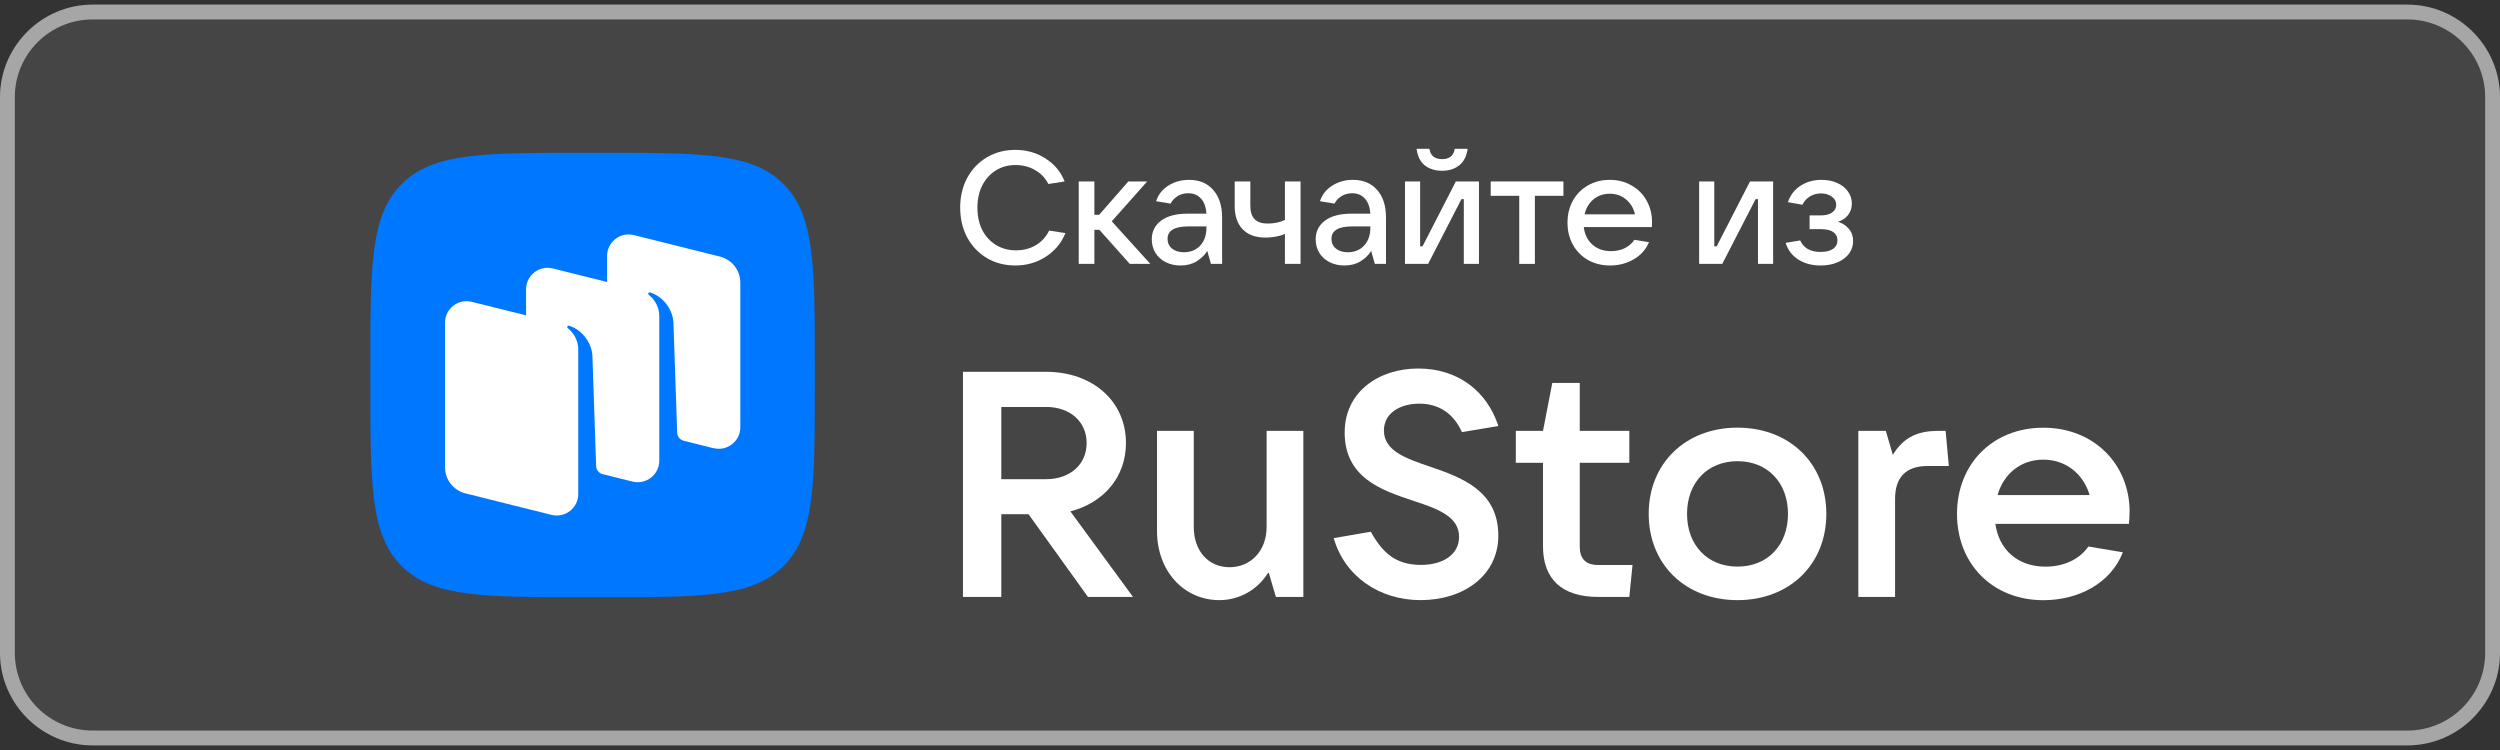 <svg width="400" height="120" viewBox="0 0 400 120" fill="none" xmlns="http://www.w3.org/2000/svg">
<rect x="0" y="0" width="400" height="120" fill="#333333" stroke="none"/>
<g clip-path="url(#clip0_41_7106)">
<path d="M385.185 0.741H14.815C6.633 0.741 0 7.374 0 15.556V104.445C0 112.627 6.633 119.26 14.815 119.26H385.185C393.367 119.26 400 112.627 400 104.445V15.556C400 7.374 393.367 0.741 385.185 0.741Z" fill="#F2ECE7" fill-opacity="0.1"/>
<path d="M385.185 3.112C392.059 3.112 397.63 8.682 397.63 15.556V104.445C397.63 111.319 392.059 116.889 385.185 116.889H14.815C7.941 116.889 2.37 111.319 2.37 104.445V15.556C2.37 8.682 7.941 3.112 14.815 3.112H385.185ZM385.185 0.741H14.815C6.667 0.741 0 7.408 0 15.556V104.445C0 112.593 6.667 119.26 14.815 119.26H385.185C393.333 119.26 400 112.593 400 104.445V15.556C400 7.408 393.333 0.741 385.185 0.741Z" fill="#A6A6A6"/>
<path d="M171.253 81.822C176.618 80.439 180.154 76.3 180.154 70.89C180.154 64.198 174.833 59.49 167.371 59.49H154.074V95.509H160.209V82.268H164.56L174.075 95.509H181.281L171.253 81.811V81.822ZM167.371 65.112C171.208 65.112 173.863 67.466 173.863 70.89C173.863 74.315 171.208 76.668 167.371 76.668H160.209V65.123H167.371V65.112Z" fill="white"/>
<path d="M195.095 96.02C198.319 96.02 201.286 94.336 202.97 91.525L204.142 95.507H208.537V68.936H202.658V84.319C202.658 88.1 200.149 90.755 196.724 90.755C193.299 90.755 191.002 88.1 191.002 84.319V68.936H185.123V84.977C185.123 91.369 189.418 96.02 195.095 96.02Z" fill="white"/>
<path d="M227.305 96.019C234.109 96.019 239.731 92.137 239.731 85.701C239.731 78.495 233.853 76.398 228.789 74.658C224.851 73.33 221.426 72.103 221.426 68.879C221.426 66.068 224.036 64.585 227.104 64.585C230.328 64.585 232.626 66.269 233.908 69.136L239.743 68.166C237.902 62.544 233.25 58.963 226.903 58.963C220.557 58.963 215.146 62.744 215.146 69.181C215.146 76.442 221.025 78.428 226.089 80.112C229.971 81.384 233.451 82.611 233.451 85.89C233.451 88.757 230.841 90.386 227.361 90.386C223.367 90.386 221.226 88.501 219.329 85.076L213.395 86.102C215.135 92.182 220.657 96.019 227.305 96.019Z" fill="white"/>
<path d="M255.727 90.4C253.73 90.4 252.76 89.429 252.76 87.432V74.047H260.691V68.938H252.76V61.274H248.365L246.881 68.938H242.531V74.047H246.881V87.432C246.881 92.641 249.893 95.508 255.727 95.508H260.691L261.204 90.4H255.727Z" fill="white"/>
<path d="M278.002 96.022C286.335 96.022 292.213 90.299 292.213 82.223C292.213 74.147 286.335 68.425 278.002 68.425C269.67 68.425 263.791 74.147 263.791 82.223C263.791 90.299 269.67 96.022 278.002 96.022ZM278.002 90.656C273.195 90.656 269.926 87.232 269.926 82.223C269.926 77.215 273.195 73.79 278.002 73.79C282.81 73.79 286.078 77.215 286.078 82.223C286.078 87.232 282.81 90.656 278.002 90.656Z" fill="white"/>
<path d="M303.212 95.507V79.824C303.212 76.455 304.852 74.559 308.433 74.559H311.813L311.299 68.936H310.173C307.05 68.936 304.651 69.807 302.855 72.774L301.729 68.936H297.334V95.507H303.212Z" fill="white"/>
<path d="M340.741 81.919C340.741 74.256 335.019 68.434 326.931 68.434C318.844 68.434 313.122 74.212 313.122 82.232C313.122 90.252 318.844 96.03 326.931 96.03C332.453 96.03 337.674 93.42 339.659 88.367L334.136 87.441C332.853 89.338 330.4 90.665 327.288 90.665C322.793 90.665 319.826 87.91 319.257 83.816H340.628C340.685 83.258 340.729 82.645 340.729 81.919M326.92 73.542C330.601 73.542 333.369 75.896 334.338 79.209H319.614C320.584 75.784 323.351 73.542 326.931 73.542" fill="white"/>
<path d="M64.261 90.561C69.263 95.556 77.303 95.556 93.395 95.556H96.234C112.327 95.556 120.367 95.556 125.369 90.561C130.37 85.566 130.37 77.518 130.37 61.422V58.58C130.37 42.484 130.37 34.436 125.369 29.441C120.367 24.445 112.315 24.445 96.234 24.445H93.395C77.303 24.445 69.252 24.445 64.261 29.441C59.259 34.447 59.259 42.495 59.259 58.58V61.422C59.259 77.518 59.259 85.566 64.261 90.561Z" fill="#0077FF"/>
<path fill-rule="evenodd" clip-rule="evenodd" d="M114.158 71.713L109.356 70.514C108.779 70.348 108.369 69.826 108.347 69.226L107.748 51.543C107.57 49.201 105.84 47.336 104.021 46.792C103.922 46.759 103.811 46.792 103.755 46.892C103.689 46.98 103.722 47.103 103.8 47.169C104.243 47.513 105.485 48.646 105.485 50.599V73.722C105.485 75.953 103.367 77.596 101.194 77.052L96.314 75.831C95.77 75.642 95.393 75.143 95.382 74.555L94.783 56.871C94.606 54.529 92.876 52.664 91.057 52.12C90.957 52.087 90.846 52.12 90.791 52.22C90.724 52.309 90.757 52.431 90.835 52.498C91.279 52.842 92.521 53.974 92.521 55.928V75.199V79.05C92.521 81.282 90.414 82.924 88.24 82.38L74.466 78.939C72.547 78.462 71.205 76.741 71.205 74.777V51.62C71.205 49.389 73.312 47.746 75.486 48.29L84.17 50.455V46.281C84.17 44.05 86.277 42.407 88.451 42.951L97.134 45.116V40.942C97.134 38.711 99.242 37.068 101.415 37.612L115.189 41.053C117.108 41.53 118.45 43.251 118.45 45.215V68.372C118.45 70.603 116.343 72.246 114.169 71.702" fill="white"/>
<path d="M162.457 42.478C160.773 42.478 159.26 42.087 157.916 41.304C156.572 40.505 155.518 39.4 154.752 37.988C154.004 36.576 153.63 34.986 153.63 33.217C153.63 31.448 154.004 29.866 154.752 28.472C155.518 27.06 156.564 25.963 157.89 25.18C159.234 24.381 160.748 23.981 162.432 23.981C164.252 23.981 165.868 24.441 167.279 25.359C168.708 26.261 169.728 27.485 170.341 29.033L167.738 29.441C167.262 28.489 166.556 27.749 165.621 27.222C164.702 26.677 163.665 26.405 162.508 26.405C161.318 26.405 160.254 26.694 159.319 27.273C158.401 27.851 157.678 28.659 157.15 29.696C156.64 30.717 156.385 31.89 156.385 33.217C156.385 34.561 156.64 35.751 157.15 36.789C157.678 37.809 158.409 38.609 159.345 39.187C160.28 39.765 161.352 40.054 162.559 40.054C163.75 40.054 164.804 39.782 165.723 39.238C166.658 38.677 167.373 37.894 167.866 36.891L170.468 37.299C169.822 38.881 168.776 40.139 167.33 41.075C165.884 42.011 164.26 42.478 162.457 42.478Z" fill="white"/>
<path d="M184.054 42.223H180.762L175.89 36.764H175.099V42.223H172.599V29.033H175.099V34.365H175.864L180.533 29.033H183.544L177.88 35.411L184.054 42.223Z" fill="white"/>
<path d="M190.255 28.777C191.887 28.777 193.171 29.313 194.107 30.385C195.059 31.439 195.536 32.919 195.536 34.824V42.222H193.75L193.163 40.156C192.738 40.819 192.168 41.372 191.454 41.815C190.739 42.257 189.881 42.478 188.877 42.478C187.993 42.478 187.202 42.299 186.504 41.942C185.807 41.585 185.263 41.092 184.871 40.462C184.48 39.816 184.285 39.093 184.285 38.294C184.285 37.052 184.778 36.057 185.764 35.309C186.751 34.56 188.179 34.186 190.051 34.186H193.035C192.967 33.148 192.678 32.349 192.168 31.788C191.658 31.209 190.977 30.92 190.127 30.92C189.481 30.92 188.911 31.073 188.418 31.38C187.924 31.686 187.55 32.086 187.295 32.579L184.974 32.196C185.314 31.142 185.969 30.308 186.938 29.696C187.907 29.084 189.013 28.777 190.255 28.777ZM189.413 40.36C190.484 40.36 191.352 40.011 192.015 39.314C192.695 38.6 193.035 37.622 193.035 36.38V36.227H190.127C187.916 36.227 186.81 36.89 186.81 38.217C186.81 38.863 187.049 39.382 187.525 39.773C188.001 40.164 188.63 40.36 189.413 40.36Z" fill="white"/>
<path d="M205.589 37.427C205.181 37.614 204.696 37.759 204.134 37.861C203.573 37.963 203.02 38.014 202.476 38.014C200.894 38.014 199.678 37.571 198.828 36.687C197.977 35.803 197.552 34.552 197.552 32.937V29.033H200.052V32.937C200.052 34.825 200.963 35.769 202.782 35.769C203.888 35.769 204.823 35.573 205.589 35.182V29.033H208.089V42.223H205.589V37.427Z" fill="white"/>
<path d="M216.478 28.777C218.111 28.777 219.395 29.313 220.331 30.385C221.283 31.439 221.759 32.919 221.759 34.824V42.222H219.973L219.387 40.156C218.961 40.819 218.392 41.372 217.677 41.815C216.963 42.257 216.104 42.478 215.101 42.478C214.216 42.478 213.425 42.299 212.728 41.942C212.03 41.585 211.486 41.092 211.095 40.462C210.704 39.816 210.508 39.093 210.508 38.294C210.508 37.052 211.001 36.057 211.988 35.309C212.974 34.56 214.403 34.186 216.274 34.186H219.259C219.191 33.148 218.902 32.349 218.392 31.788C217.881 31.209 217.201 30.92 216.351 30.92C215.704 30.92 215.134 31.073 214.641 31.38C214.148 31.686 213.774 32.086 213.519 32.579L211.197 32.196C211.537 31.142 212.192 30.308 213.162 29.696C214.131 29.084 215.237 28.777 216.478 28.777ZM215.636 40.36C216.708 40.36 217.575 40.011 218.239 39.314C218.919 38.6 219.259 37.622 219.259 36.38V36.227H216.351C214.139 36.227 213.034 36.89 213.034 38.217C213.034 38.863 213.272 39.382 213.748 39.773C214.224 40.164 214.854 40.36 215.636 40.36Z" fill="white"/>
<path d="M228.496 42.223H224.796V29.033H227.22V39.417H227.603L232.935 29.033H236.634V42.223H234.211V31.865H233.828L228.496 42.223ZM230.741 27.323C229.635 27.323 228.708 27.034 227.96 26.456C227.229 25.861 226.795 24.976 226.659 23.803H228.7C228.785 24.347 228.998 24.764 229.338 25.053C229.695 25.325 230.163 25.461 230.741 25.461C231.319 25.461 231.778 25.325 232.118 25.053C232.476 24.764 232.688 24.347 232.756 23.803H234.823C234.67 24.976 234.219 25.861 233.471 26.456C232.74 27.034 231.829 27.323 230.741 27.323Z" fill="white"/>
<path d="M245.58 42.223H243.08V31.329H238.513V29.033H250.147V31.329H245.58V42.223Z" fill="white"/>
<path d="M264.324 35.538C264.324 35.879 264.316 36.142 264.298 36.329H253.404C253.54 37.503 254 38.438 254.782 39.135C255.565 39.833 256.56 40.182 257.767 40.182C258.601 40.182 259.34 40.02 259.987 39.697C260.65 39.357 261.152 38.914 261.492 38.37L263.839 38.753C263.329 39.943 262.504 40.862 261.364 41.508C260.242 42.155 258.992 42.478 257.614 42.478C256.305 42.478 255.131 42.188 254.093 41.61C253.056 41.015 252.248 40.199 251.67 39.161C251.091 38.123 250.802 36.95 250.802 35.64C250.802 34.314 251.091 33.132 251.67 32.094C252.248 31.057 253.047 30.249 254.068 29.67C255.088 29.075 256.253 28.777 257.563 28.777C258.856 28.777 260.012 29.075 261.033 29.67C262.07 30.249 262.878 31.057 263.457 32.094C264.035 33.115 264.324 34.263 264.324 35.538ZM257.563 30.997C256.56 30.997 255.692 31.294 254.961 31.89C254.246 32.485 253.77 33.285 253.532 34.288H261.594C261.373 33.302 260.897 32.511 260.165 31.916C259.451 31.303 258.584 30.997 257.563 30.997Z" fill="white"/>
<path d="M275.561 42.223H271.861V29.033H274.285V39.417H274.668L280 29.033H283.699V42.223H281.275V31.865H280.893L275.561 42.223Z" fill="white"/>
<path d="M294.074 35.487C294.771 35.691 295.35 36.066 295.809 36.61C296.268 37.137 296.498 37.792 296.498 38.574C296.498 39.306 296.285 39.969 295.86 40.564C295.435 41.142 294.823 41.61 294.023 41.967C293.241 42.307 292.331 42.478 291.293 42.478C289.898 42.478 288.699 42.155 287.696 41.508C286.692 40.845 286.029 39.961 285.706 38.855L288.028 38.472C288.589 39.697 289.669 40.309 291.268 40.309C292.152 40.309 292.824 40.148 293.283 39.824C293.759 39.484 293.997 39.017 293.997 38.421C293.997 37.894 293.776 37.469 293.334 37.145C292.909 36.822 292.22 36.661 291.268 36.661H289.533V34.467H291.268C292.084 34.467 292.705 34.314 293.13 34.007C293.572 33.701 293.793 33.293 293.793 32.783C293.793 32.239 293.555 31.796 293.079 31.456C292.62 31.116 292.05 30.946 291.37 30.946C290.706 30.946 290.111 31.108 289.584 31.431C289.057 31.754 288.657 32.196 288.385 32.757L286.063 32.349C286.454 31.209 287.126 30.334 288.079 29.721C289.048 29.092 290.171 28.777 291.446 28.777C292.365 28.777 293.19 28.939 293.921 29.262C294.669 29.585 295.248 30.036 295.656 30.614C296.081 31.193 296.294 31.839 296.294 32.553C296.294 33.285 296.089 33.906 295.681 34.416C295.273 34.926 294.738 35.283 294.074 35.487Z" fill="white"/>
</g>
<defs>
<clipPath id="clip0_41_7106">
<rect width="400" height="118.519" fill="white" transform="translate(0 0.741)"/>
</clipPath>
</defs>
</svg>
